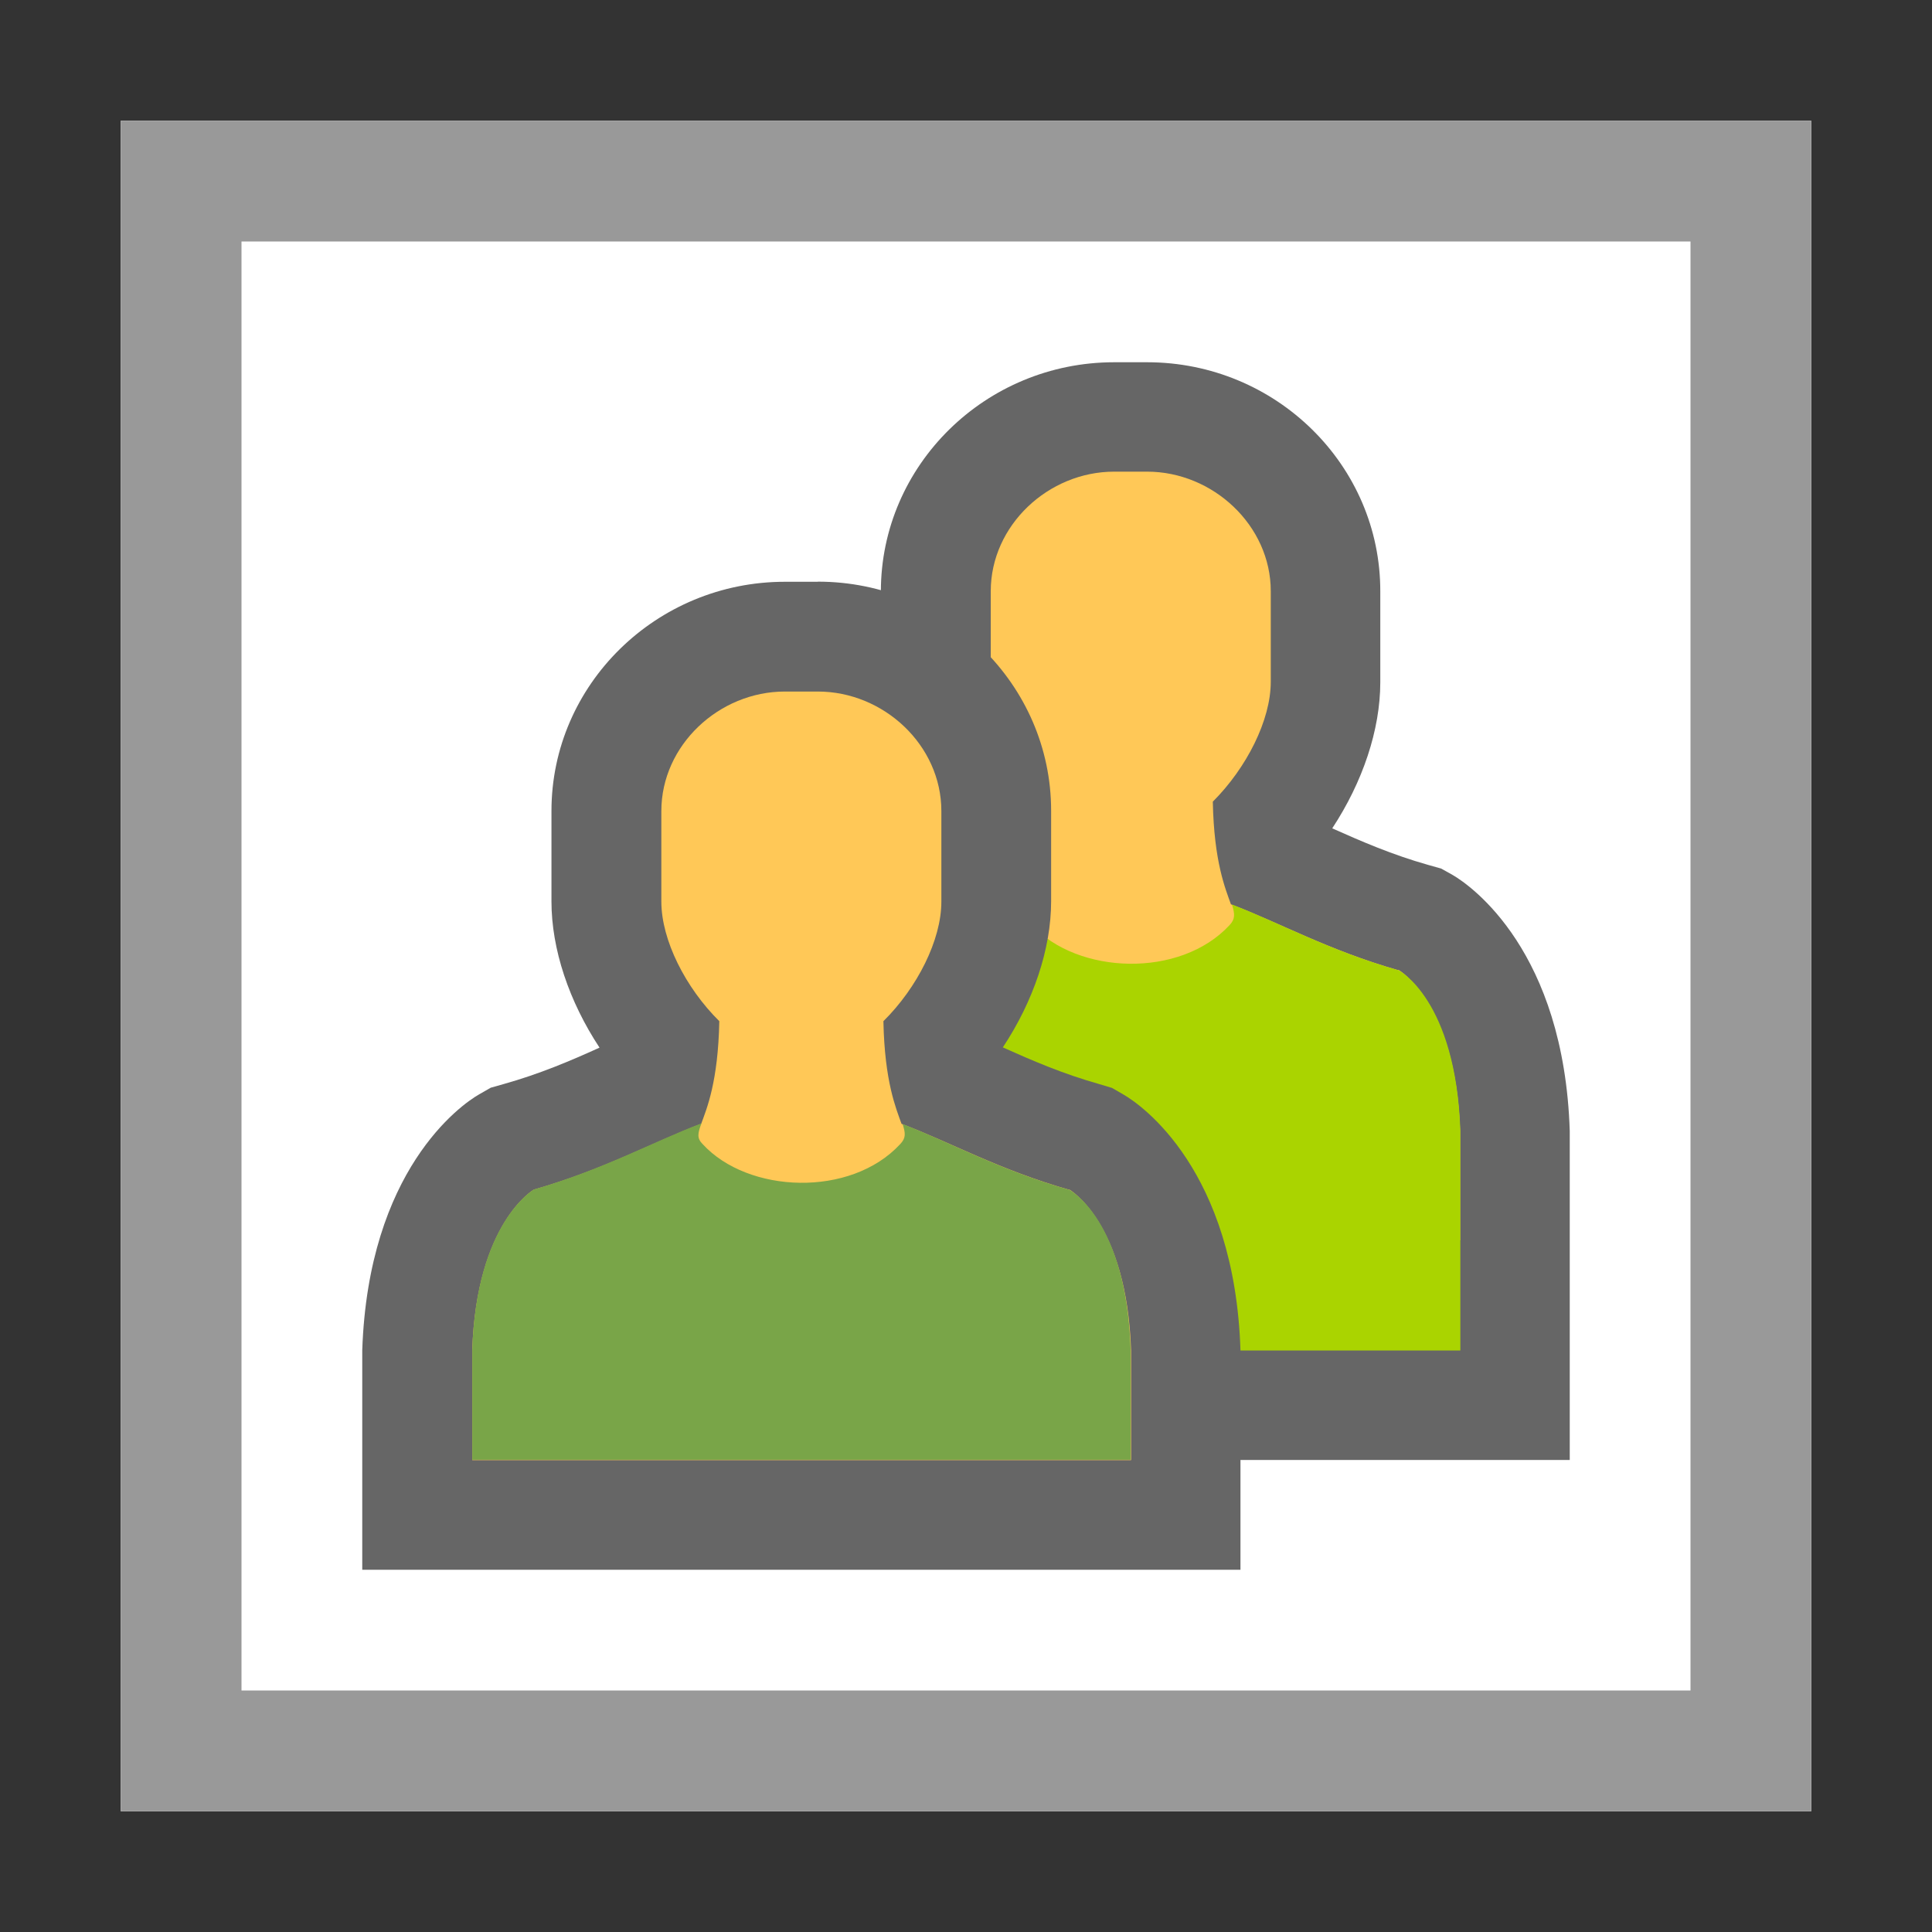 <svg viewBox="0 0 16 16" xmlns="http://www.w3.org/2000/svg" fill-rule="evenodd" clip-rule="evenodd" stroke-linejoin="round" stroke-miterlimit="1.414"><rect x="0" y="0" width="16" height="16" fill="#333333" stroke="none"/><path fill="#fff" fill-rule="nonzero" d="M1 1h14v14H1z"/><path d="M1 1v14h14V1H1zm1 1h12v12H2V2z" fill="#999" fill-rule="nonzero"/><g fill-rule="nonzero"><path d="M9.5 3h-.273c-1.065 0-1.932.852-1.932 1.898v.75c0 .395.146.827.4 1.21-.245.108-.498.217-.797.302l-.106.03-.095.055c-.155.087-.92.628-.97 2.12v2.726H13V9.366c-.048-1.49-.815-2.03-.97-2.12l-.095-.053-.107-.03c-.3-.085-.553-.195-.795-.303.252-.383.398-.816.398-1.21V4.9C11.434 3.853 10.567 3 9.5 3z" fill="#666"/><path d="M11.58 8.035c-.58-.166-.982-.393-1.386-.546-.046-.13-.14-.35-.15-.85.28-.28.48-.675.48-.993v-.75c0-.545-.48-.99-1.024-.99h-.273c-.545 0-1.022.445-1.022.99v.75c0 .318.2.714.48.99-.01.504-.105.725-.15.85-.404.155-.808.382-1.387.546 0 0-.477.272-.51 1.33v.91h5.454v-.91c-.035-1.057-.51-1.33-.51-1.33h-.002z" fill="#ffc857"/><path d="M11.58 8.035c-.575-.164-.977-.39-1.377-.544.024.08.027.12-.02.17-.41.444-1.26.41-1.637 0-.05-.05-.04-.09-.01-.173-.402.155-.806.382-1.386.55 0 0-.477.27-.51 1.328v1.818h5.454v-1.82c-.037-1.09-.513-1.33-.513-1.33z" fill="#aad400"/></g><g fill-rule="nonzero"><path d="M6.773 4.818H6.5c-1.065 0-1.933.852-1.933 1.898v.75c0 .395.146.828.398 1.21-.242.11-.496.218-.795.302l-.106.03-.096.055c-.153.087-.918.628-.968 2.12V13h7.273v-1.818c-.048-1.49-.816-2.03-.97-2.118L9.21 9.01l-.11-.033c-.3-.085-.552-.194-.795-.303.252-.38.4-.815.4-1.21v-.75c0-1.044-.867-1.897-1.932-1.897z" fill="#666"/><path d="M8.853 9.853c-.58-.166-.982-.393-1.387-.546-.045-.127-.14-.347-.15-.85.28-.277.48-.672.48-.99v-.75c0-.546-.478-.99-1.023-.99H6.5c-.545 0-1.023.444-1.023.99v.75c0 .318.2.713.48.99-.01.503-.104.724-.15.85-.403.154-.807.38-1.386.545 0 0-.475.273-.51 1.33v.91h5.456v-.91c-.035-1.057-.51-1.33-.51-1.33h-.002z" fill="#ffc857"/><path d="M8.853 9.853c-.576-.164-.978-.39-1.378-.544.025.077.028.116-.02.166-.41.444-1.26.41-1.636 0-.05-.05-.04-.09-.01-.172-.405.154-.808.38-1.388.548 0 0-.478.272-.51 1.33v.908h5.453v-.908c-.036-1.09-.512-1.33-.512-1.33z" fill="#79a548"/></g></svg>